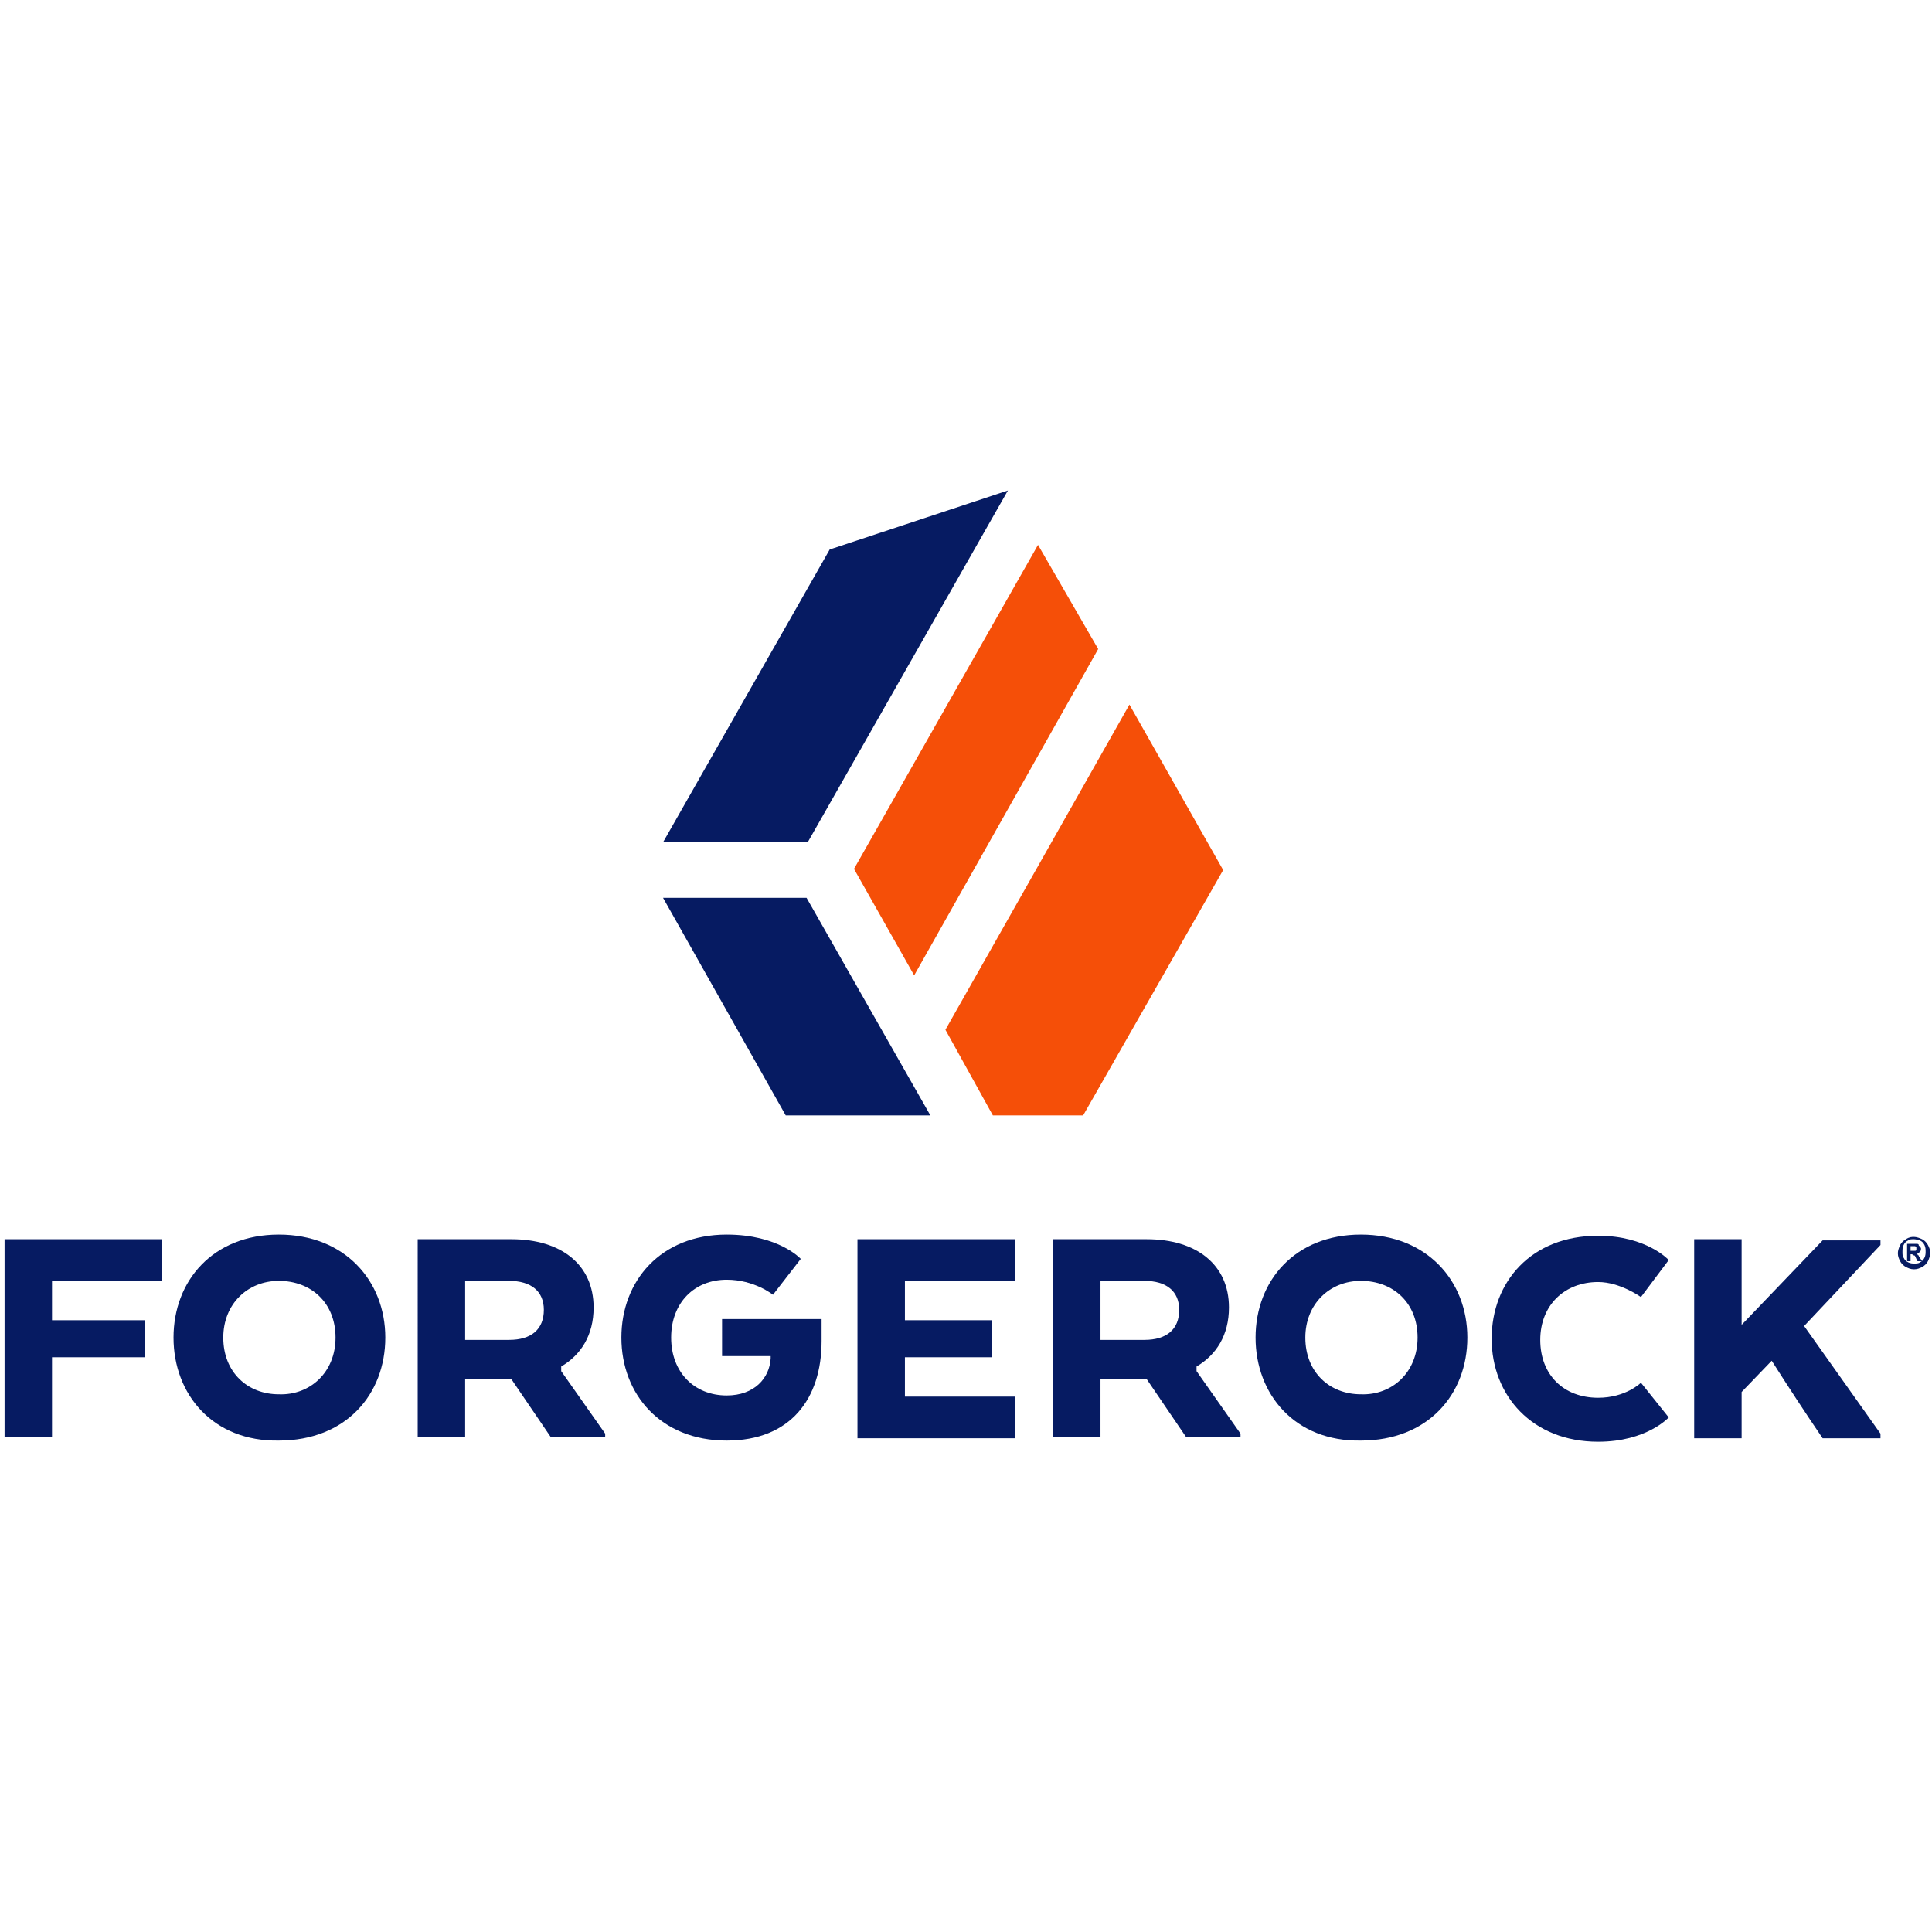 <?xml version="1.0" encoding="utf-8"?>
<!-- Generator: Adobe Illustrator 16.0.0, SVG Export Plug-In . SVG Version: 6.00 Build 0)  -->
<!DOCTYPE svg PUBLIC "-//W3C//DTD SVG 1.1//EN" "http://www.w3.org/Graphics/SVG/1.1/DTD/svg11.dtd">
<svg version="1.1" id="Layer_1" xmlns="http://www.w3.org/2000/svg" xmlns:xlink="http://www.w3.org/1999/xlink" x="0px" y="0px"
	 width="805px" height="805px" viewBox="0 0 805 805" enable-background="new 0 0 805 805" xml:space="preserve">
<g>
	<polygon fill="#f54f08" points="432.502,227.027 355.833,362.043 380.907,406.405 457.576,270.426 	"/>
	<polygon fill="#f54f08" points="470.597,293.57 393.927,429.068 413.695,464.75 451.308,464.75 509.653,362.524 509.653,362.524 	
		"/>
	<polygon fill="#061b62" points="345.706,228.957 276.27,350.952 336.545,350.952 419.964,204.365 	"/>
	<polygon fill="#061b62" points="387.657,464.75 336.063,374.098 276.27,374.098 327.384,464.75 	"/>
	<path fill="#061b62" d="M1.9,516.347h65.579v17.357H21.671v16.395h38.576v15.43H21.671V598.8H1.9V516.347z"/>
	<path fill="#061b62" d="M72.301,557.331c0-23.627,16.395-42.917,43.88-42.917c27.485,0,44.362,19.29,44.362,42.917
		c0,23.628-16.395,42.917-44.362,42.917C88.696,600.73,72.301,580.959,72.301,557.331z M139.809,557.331
		c0-14.466-10.126-23.627-23.627-23.627c-13.019,0-23.146,9.645-23.146,23.627c0,14.468,10.126,23.628,23.146,23.628
		C129.201,581.442,139.809,571.799,139.809,557.331z"/>
	<path fill="#061b62" d="M174.044,516.347h39.059c20.733,0,34.235,10.604,34.235,28.449c0,11.57-5.304,19.769-13.502,24.591v1.928
		l18.324,26.04v1.445h-22.663l-16.396-24.109h-19.287V598.8h-19.771V516.347z M212.138,533.704h-18.323v24.591h18.323
		c9.162,0,14.465-4.338,14.465-12.536C226.604,538.045,221.3,533.704,212.138,533.704z"/>
	<path fill="#061b62" d="M300.862,549.616h41.47v9.162c0,24.109-13.02,41.47-39.54,41.47c-27.486,0-43.88-19.289-43.88-42.917
		c0-23.627,16.394-42.917,43.88-42.917c21.698,0,30.86,10.128,30.86,10.128l-11.573,14.948c0,0-7.715-6.269-19.287-6.269
		c-13.502,0-23.146,9.644-23.146,24.109c0,14.468,9.644,24.111,23.146,24.111c11.572,0,17.84-7.235,18.323-15.431v-0.966h-20.253
		V549.616z"/>
	<path fill="#061b62" d="M413.213,565.528h-36.165v16.396h45.809v17.357h-65.578v-82.935h65.578v17.357h-45.809v16.395h36.165
		V565.528L413.213,565.528z"/>
	<path fill="#061b62" d="M438.769,516.347h39.06c20.733,0,34.234,10.604,34.234,28.449c0,11.57-5.304,19.769-13.501,24.591v1.928
		l18.323,26.04v1.445h-22.661l-16.396-24.109h-19.289V598.8h-19.771V516.347z M476.862,533.704h-18.323v24.591h18.323
		c9.164,0,14.468-4.338,14.468-12.536C491.33,538.045,486.026,533.704,476.862,533.704z"/>
	<path fill="#061b62" d="M523.154,557.331c0-23.627,16.395-42.917,43.879-42.917c27.486,0,44.362,19.29,44.362,42.917
		c0,23.628-16.395,42.917-44.362,42.917C539.549,600.73,523.154,580.959,523.154,557.331z M590.66,557.331
		c0-14.466-10.122-23.627-23.627-23.627c-13.017,0-23.146,9.645-23.146,23.627c0,14.468,10.13,23.628,23.146,23.628
		C580.053,581.442,590.66,571.799,590.66,557.331z"/>
	<path fill="#061b62" d="M695.301,590.603c0,0-9.163,10.128-29.416,10.128c-27.486,0-44.363-19.288-44.363-42.916
		s16.396-42.917,44.363-42.917c20.253,0,29.416,10.127,29.416,10.127l-11.577,15.43c0,0-8.678-6.268-17.839-6.268
		c-13.985,0-24.111,9.643-24.111,24.108c0,14.469,9.645,24.11,24.111,24.11c11.573,0,17.839-6.268,17.839-6.268L695.301,590.603z"/>
	<path fill="#061b62" d="M725.679,552.027l33.752-35.199h24.108v1.928l-31.824,33.753l31.824,44.846v1.927h-24.108
		c-7.235-10.605-14.467-21.697-21.218-32.306l-12.534,13.02v19.286h-19.771v-82.935h19.771V552.027z"/>
	<path fill="#061b62" d="M797.525,515.381c0.962,0,2.408,0.482,3.375,0.966c0.966,0.481,1.928,1.445,2.409,2.409
		s0.966,1.929,0.966,3.377c0,0.962-0.484,2.409-0.966,3.375c-0.481,0.965-1.443,1.927-2.409,2.409
		c-0.967,0.482-1.932,0.967-3.375,0.967c-1.448,0-2.413-0.484-3.379-0.967c-0.963-0.482-1.926-1.444-2.409-2.409
		c-0.481-0.966-0.963-1.93-0.963-3.375c0-0.966,0.481-2.413,0.963-3.377c0.483-0.964,1.446-1.928,2.409-2.409
		C795.596,515.381,796.559,515.381,797.525,515.381z M797.525,516.347c-0.967,0-1.93,0-2.413,0.481
		c-0.966,0.482-1.447,0.964-1.929,1.928s-0.481,1.929-0.481,2.894s0,1.929,0.481,2.41c0.481,0.965,0.963,1.448,1.929,1.93
		c0.965,0.483,1.932,0.483,2.413,0.483c0.962,0,1.928,0,2.408-0.483c0.967-0.481,1.448-0.965,1.933-1.93
		c0.478-0.965,0.478-1.927,0.478-2.41c0-0.965,0-1.93-0.478-2.894c-0.484-0.964-0.966-1.445-1.933-1.928
		C799.453,516.828,798.487,516.347,797.525,516.347z M794.631,525.508v-7.234h1.446c1.448,0,1.929,0,2.41,0s0.966,0,0.966,0.482
		s0.48,0.482,0.48,0.482c0,0.481,0.481,0.481,0.481,0.965c0,0.481,0,0.964-0.481,1.446c-0.48,0.483-0.965,0.483-1.446,0.483
		c0,0,0.481,0,0.481,0.481c0,0.48,0.484,0.48,0.484,0.48s0,0.483,0.48,0.965l0.967,1.448h-1.932l-0.481-0.966
		c-0.481-0.964-0.481-1.447-0.962-1.447c-0.481,0-0.481-0.48-0.967-0.48h-0.481v2.894H794.631z M796.077,521.167h0.481
		c0.967,0,1.447,0,1.447,0s0.481,0,0.481-0.482v-0.481v-0.481l-0.481-0.483c0,0-0.48,0-1.447,0h-0.481V521.167z"/>
</g>
</svg>
